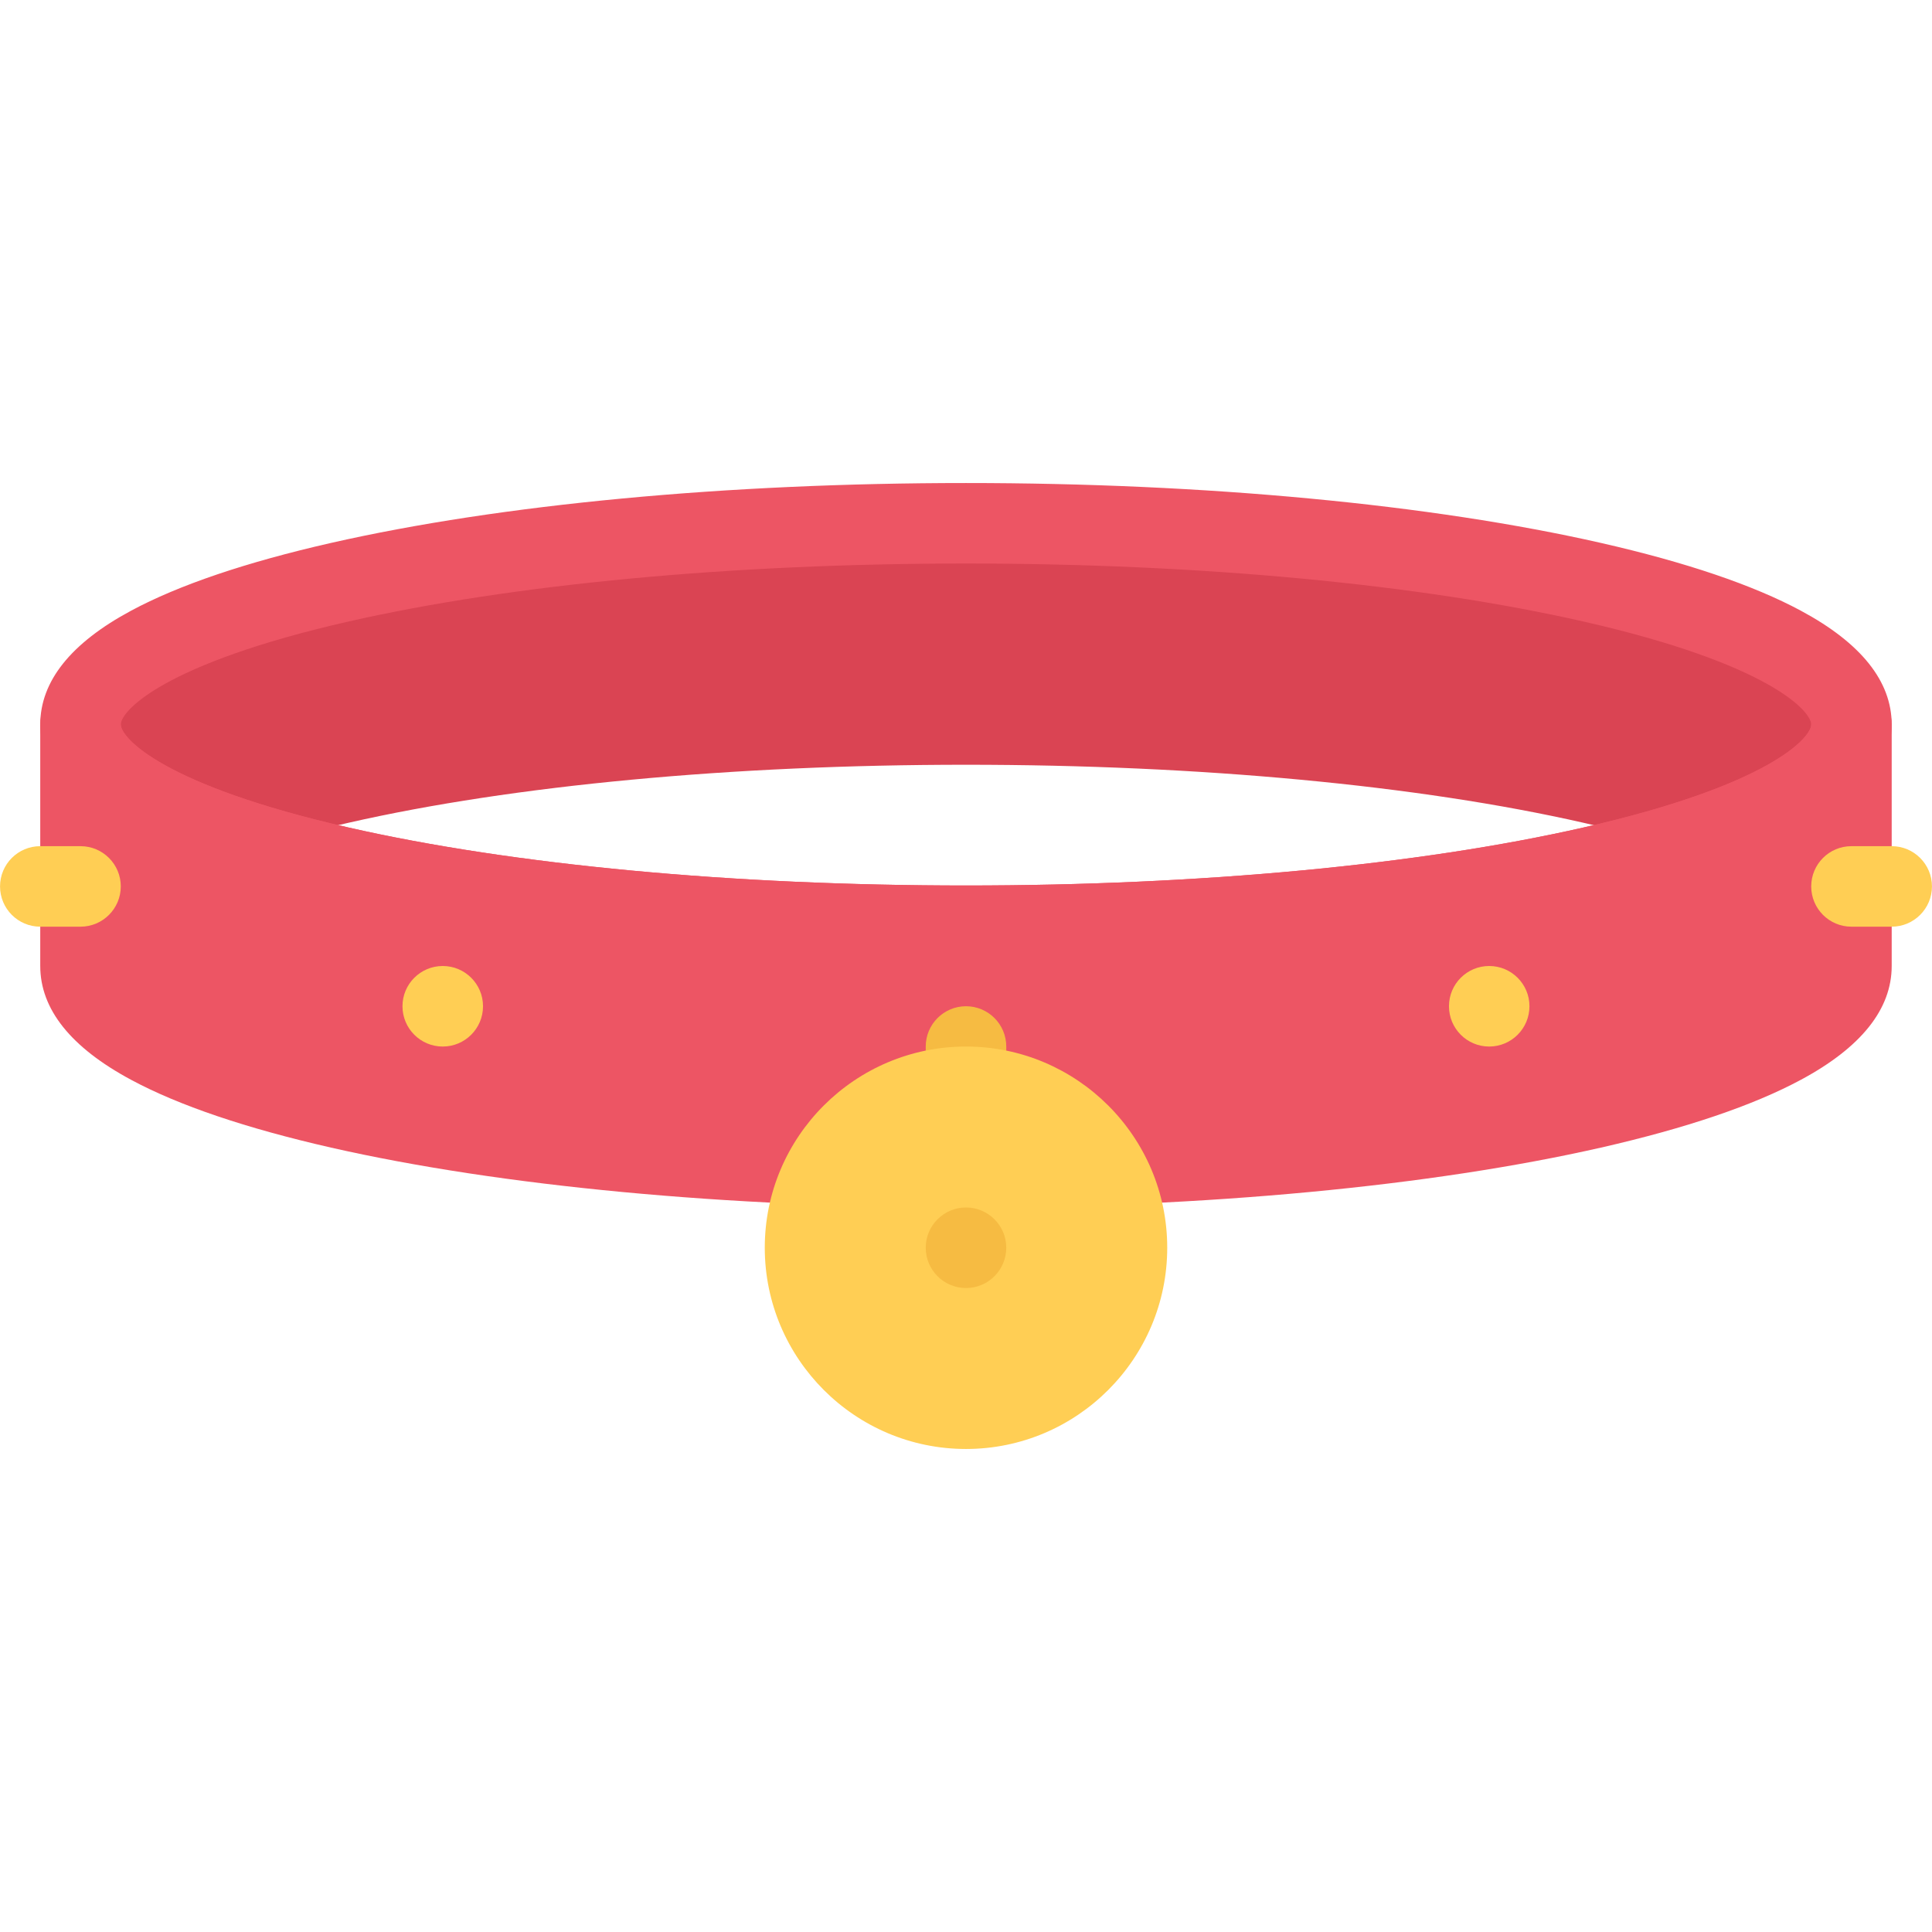 <?xml version="1.0" standalone="no"?><!DOCTYPE svg PUBLIC "-//W3C//DTD SVG 1.1//EN" "http://www.w3.org/Graphics/SVG/1.1/DTD/svg11.dtd"><svg class="icon" width="128px" height="128.00px" viewBox="0 0 1024 1024" version="1.1" xmlns="http://www.w3.org/2000/svg"><path d="M138.11 448.488c13.25-4.156 28.716-8.344 46.748-12.436 87.154-19.812 203.304-30.718 327.142-30.718 123.808 0 239.99 10.906 327.114 30.718 18.03 4.092 33.498 8.28 46.746 12.436 23.624-7.062 43.436-14.812 58.81-23.092 51.684-56.482-19.032-98.684-58.466-107.652-90.122-20.484-235.74-28.404-362.64-28.404-126.902 0-288.52 2.172-378.64 22.654-39.436 8.968-77.84 60.42-102.246 72.014 15.34 8.28 71.808 57.416 95.432 64.48z" fill="#DA4453" /><path d="M512 512c-126.932 0-246.458-11.28-336.612-31.764-44.966-10.234-80.622-22.312-105.932-35.92-31.936-17.156-48.124-37.452-48.124-60.31 0-22.86 16.188-43.156 48.124-60.31 25.312-13.61 60.966-25.686 105.932-35.92 90.154-20.484 209.68-31.764 336.612-31.764 126.902 0 246.428 11.282 336.582 31.764 44.964 10.234 80.62 22.31 105.932 35.92 31.936 17.156 48.122 37.452 48.122 60.31 0 22.858-16.186 43.154-48.122 60.31-25.312 13.608-60.966 25.686-105.932 35.92C758.428 500.72 638.902 512 512 512z m0-213.32c-123.838 0-239.99 10.906-327.142 30.702-98.652 22.42-120.838 47.576-120.838 54.624s22.186 32.202 120.838 54.622c87.154 19.796 203.304 30.702 327.142 30.702 123.808 0 239.99-10.906 327.114-30.702 98.65-22.42 120.87-47.576 120.87-54.622s-22.218-32.204-120.87-54.624C751.99 309.586 635.808 298.68 512 298.68z" fill="#ED5564" /><path d="M981.292 362.678c-11.782 0-21.31 9.546-21.31 21.328 0 7.046-22.218 32.202-120.87 54.622-87.124 19.796-203.304 30.702-327.114 30.702-123.838 0-239.99-10.906-327.142-30.702-98.652-22.42-120.838-47.576-120.838-54.622 0-11.782-9.562-21.328-21.342-21.328-11.782 0-21.344 9.546-21.344 21.328V512c0 22.86 16.188 43.156 48.124 60.308 25.312 13.624 60.966 25.688 105.932 35.938 90.154 20.468 209.68 31.75 336.612 31.75 126.902 0 246.428-11.282 336.582-31.75 44.964-10.25 80.62-22.312 105.932-35.938 31.936-17.152 48.122-37.45 48.122-60.308v-127.994c-0.002-11.782-9.562-21.328-21.344-21.328z" fill="#ED5564" /><path d="M810.644 533.328c0 11.796-9.562 21.36-21.344 21.36s-21.312-9.562-21.312-21.36c0-11.782 9.532-21.328 21.312-21.328s21.344 9.546 21.344 21.328zM256.01 533.328c0 11.796-9.562 21.36-21.342 21.36-11.782 0-21.342-9.562-21.342-21.36 0-11.782 9.562-21.328 21.342-21.328s21.342 9.546 21.342 21.328zM1002.634 491.158h-21.342c-11.782 0-21.31-9.562-21.31-21.344 0-11.78 9.53-21.326 21.31-21.326h21.342c11.782 0 21.344 9.546 21.344 21.326 0 11.78-9.562 21.344-21.344 21.344zM42.676 491.158H21.332c-11.78 0-21.31-9.562-21.31-21.344 0-11.78 9.532-21.326 21.31-21.326h21.344c11.78 0 21.342 9.546 21.342 21.326 0 11.78-9.562 21.344-21.342 21.344z" fill="#FFCE54" /><path d="M512 597.308c-11.78 0-21.342-9.532-21.342-21.312v-21.308c0-11.796 9.562-21.36 21.342-21.36 11.782 0 21.344 9.562 21.344 21.36v21.308c0 11.782-9.562 21.312-21.344 21.312z" fill="#F6BB42" /><path d="M512 554.688c-58.81 0-106.652 47.808-106.652 106.618 0 58.844 47.84 106.684 106.652 106.684s106.654-47.84 106.654-106.684c0-58.81-47.844-106.618-106.654-106.618z" fill="#FFCE54" /><path d="M533.344 661.304c0 11.812-9.562 21.376-21.344 21.376-11.78 0-21.342-9.562-21.342-21.376 0-11.75 9.562-21.308 21.342-21.308 11.782 0 21.344 9.558 21.344 21.308z" fill="#F6BB42" /></svg>